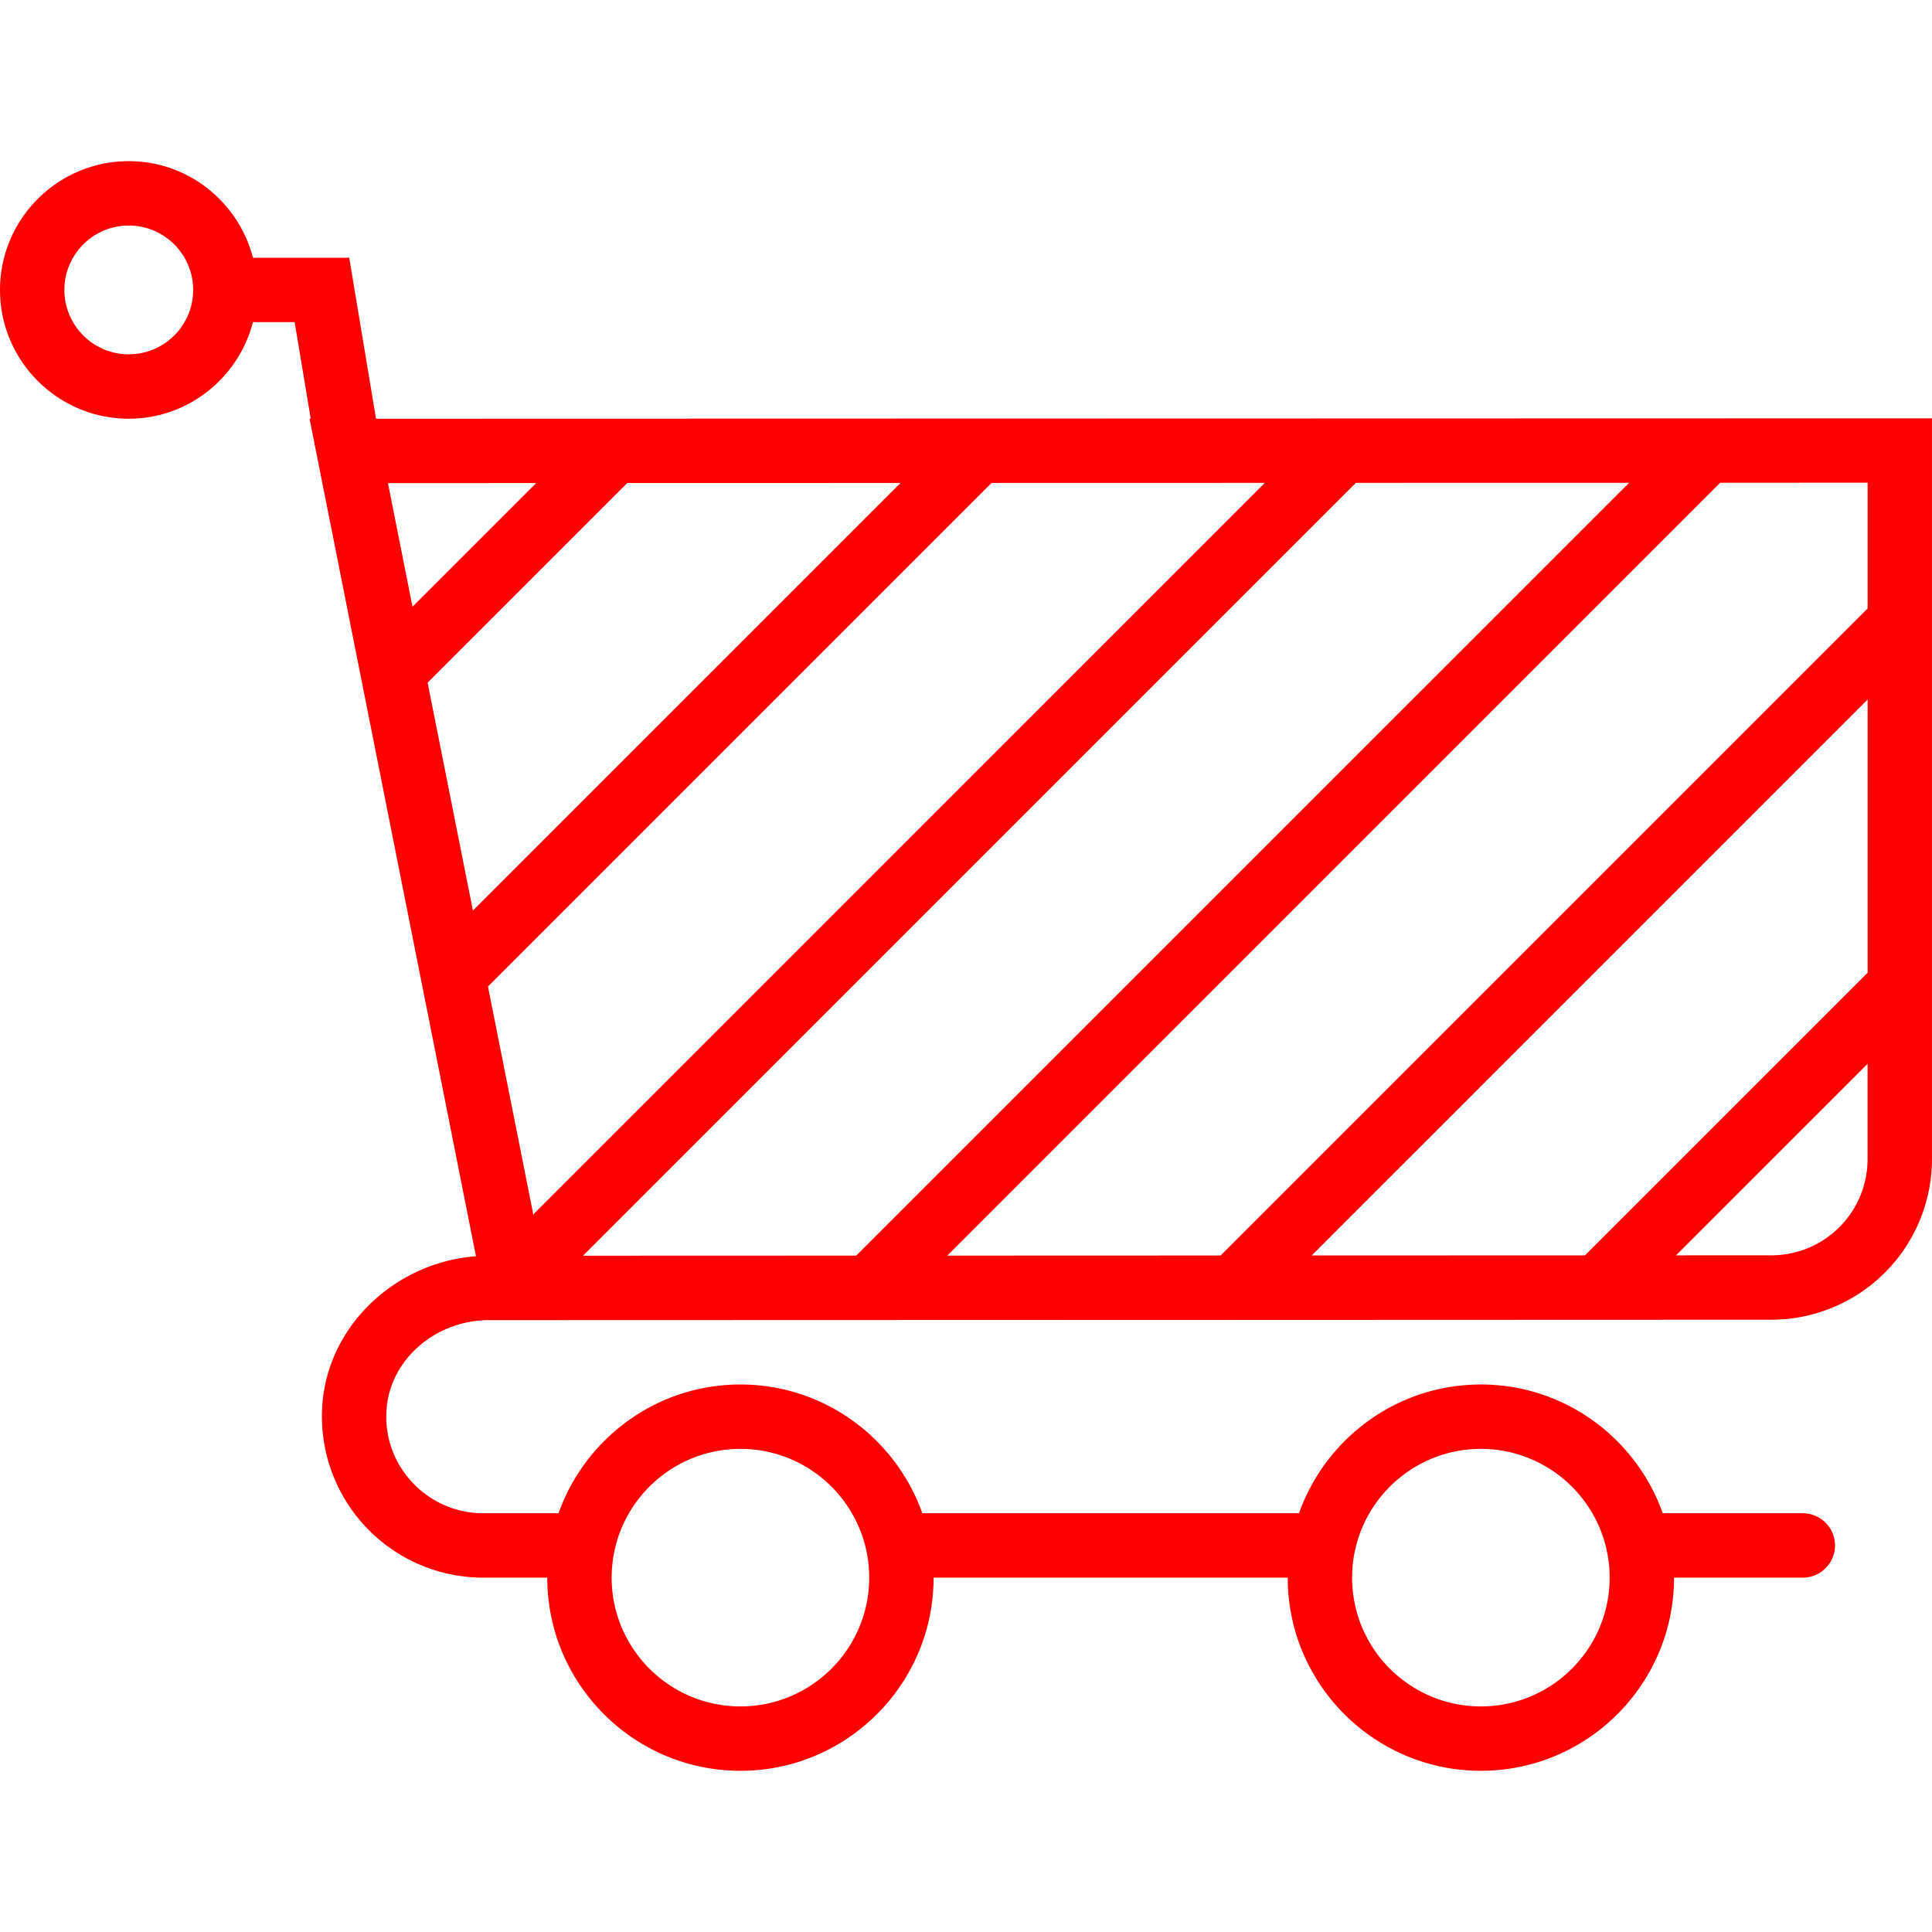 <svg fill="red" width="800" height="800" viewBox="0 0 60.013 60.013" xml:space="preserve" xmlns="http://www.w3.org/2000/svg"><path d="m11.68 13.006-.832-5h-2.99c-.447-1.72-1.999-3-3.858-3-2.206 0-4 1.794-4 4s1.794 4 4 4c1.859 0 3.411-1.28 3.858-3h1.294l.5 3h-.037l5.17 26.016c-2.465.188-4.518 2.086-4.76 4.474A5.01 5.01 0 0 0 15 49.006h2c0 3.309 2.691 6 6 6s6-2.691 6-6h11c0 3.309 2.691 6 6 6s6-2.691 6-6h4a1 1 0 1 0 0-2h-4.35c-.826-2.327-3.043-4-5.65-4s-4.824 1.673-5.65 4h-11.7c-.826-2.327-3.043-4-5.65-4s-4.824 1.673-5.65 4H15a3.01 3.01 0 0 1-2.224-.993 2.968 2.968 0 0 1-.761-2.316c.152-1.509 1.546-2.69 3.173-2.69h.841L38.328 41h.003l11.314-.004h.002l5.377-.002a4.993 4.993 0 0 0 4.988-4.987V12.994l-48.332.012zm-7.68-2c-1.103 0-2-.897-2-2s.897-2 2-2 2 .897 2 2-.897 2-2 2zm42 34c2.206 0 4 1.794 4 4s-1.794 4-4 4-4-1.794-4-4 1.794-4 4-4zm-23 0c2.206 0 4 1.794 4 4s-1.794 4-4 4-4-1.794-4-4 1.794-4 4-4zm35.013-14.79-8.78 8.779-8.487.003L58.013 21.73v8.486zm0-11.314L37.917 38.999l-8.49.003 24.008-24.007 4.578-.001v3.908zM18.111 39.005l24.007-24.007 8.488-.002-24.008 24.006-8.487.003zm-4.828-17.8 6.201-6.201 8.489-.002L14.69 28.284l-1.407-7.079zm3.372-6.2-3.841 3.841-.763-3.839 4.604-.002zm-1.497 15.639 15.643-15.643 8.488-.002-22.674 22.673c-.021.021-.028.048-.046.069l-1.411-7.097zm39.866 8.35-2.963.001 5.951-5.95v2.962a2.99 2.99 0 0 1-2.988 2.987z"/></svg>
